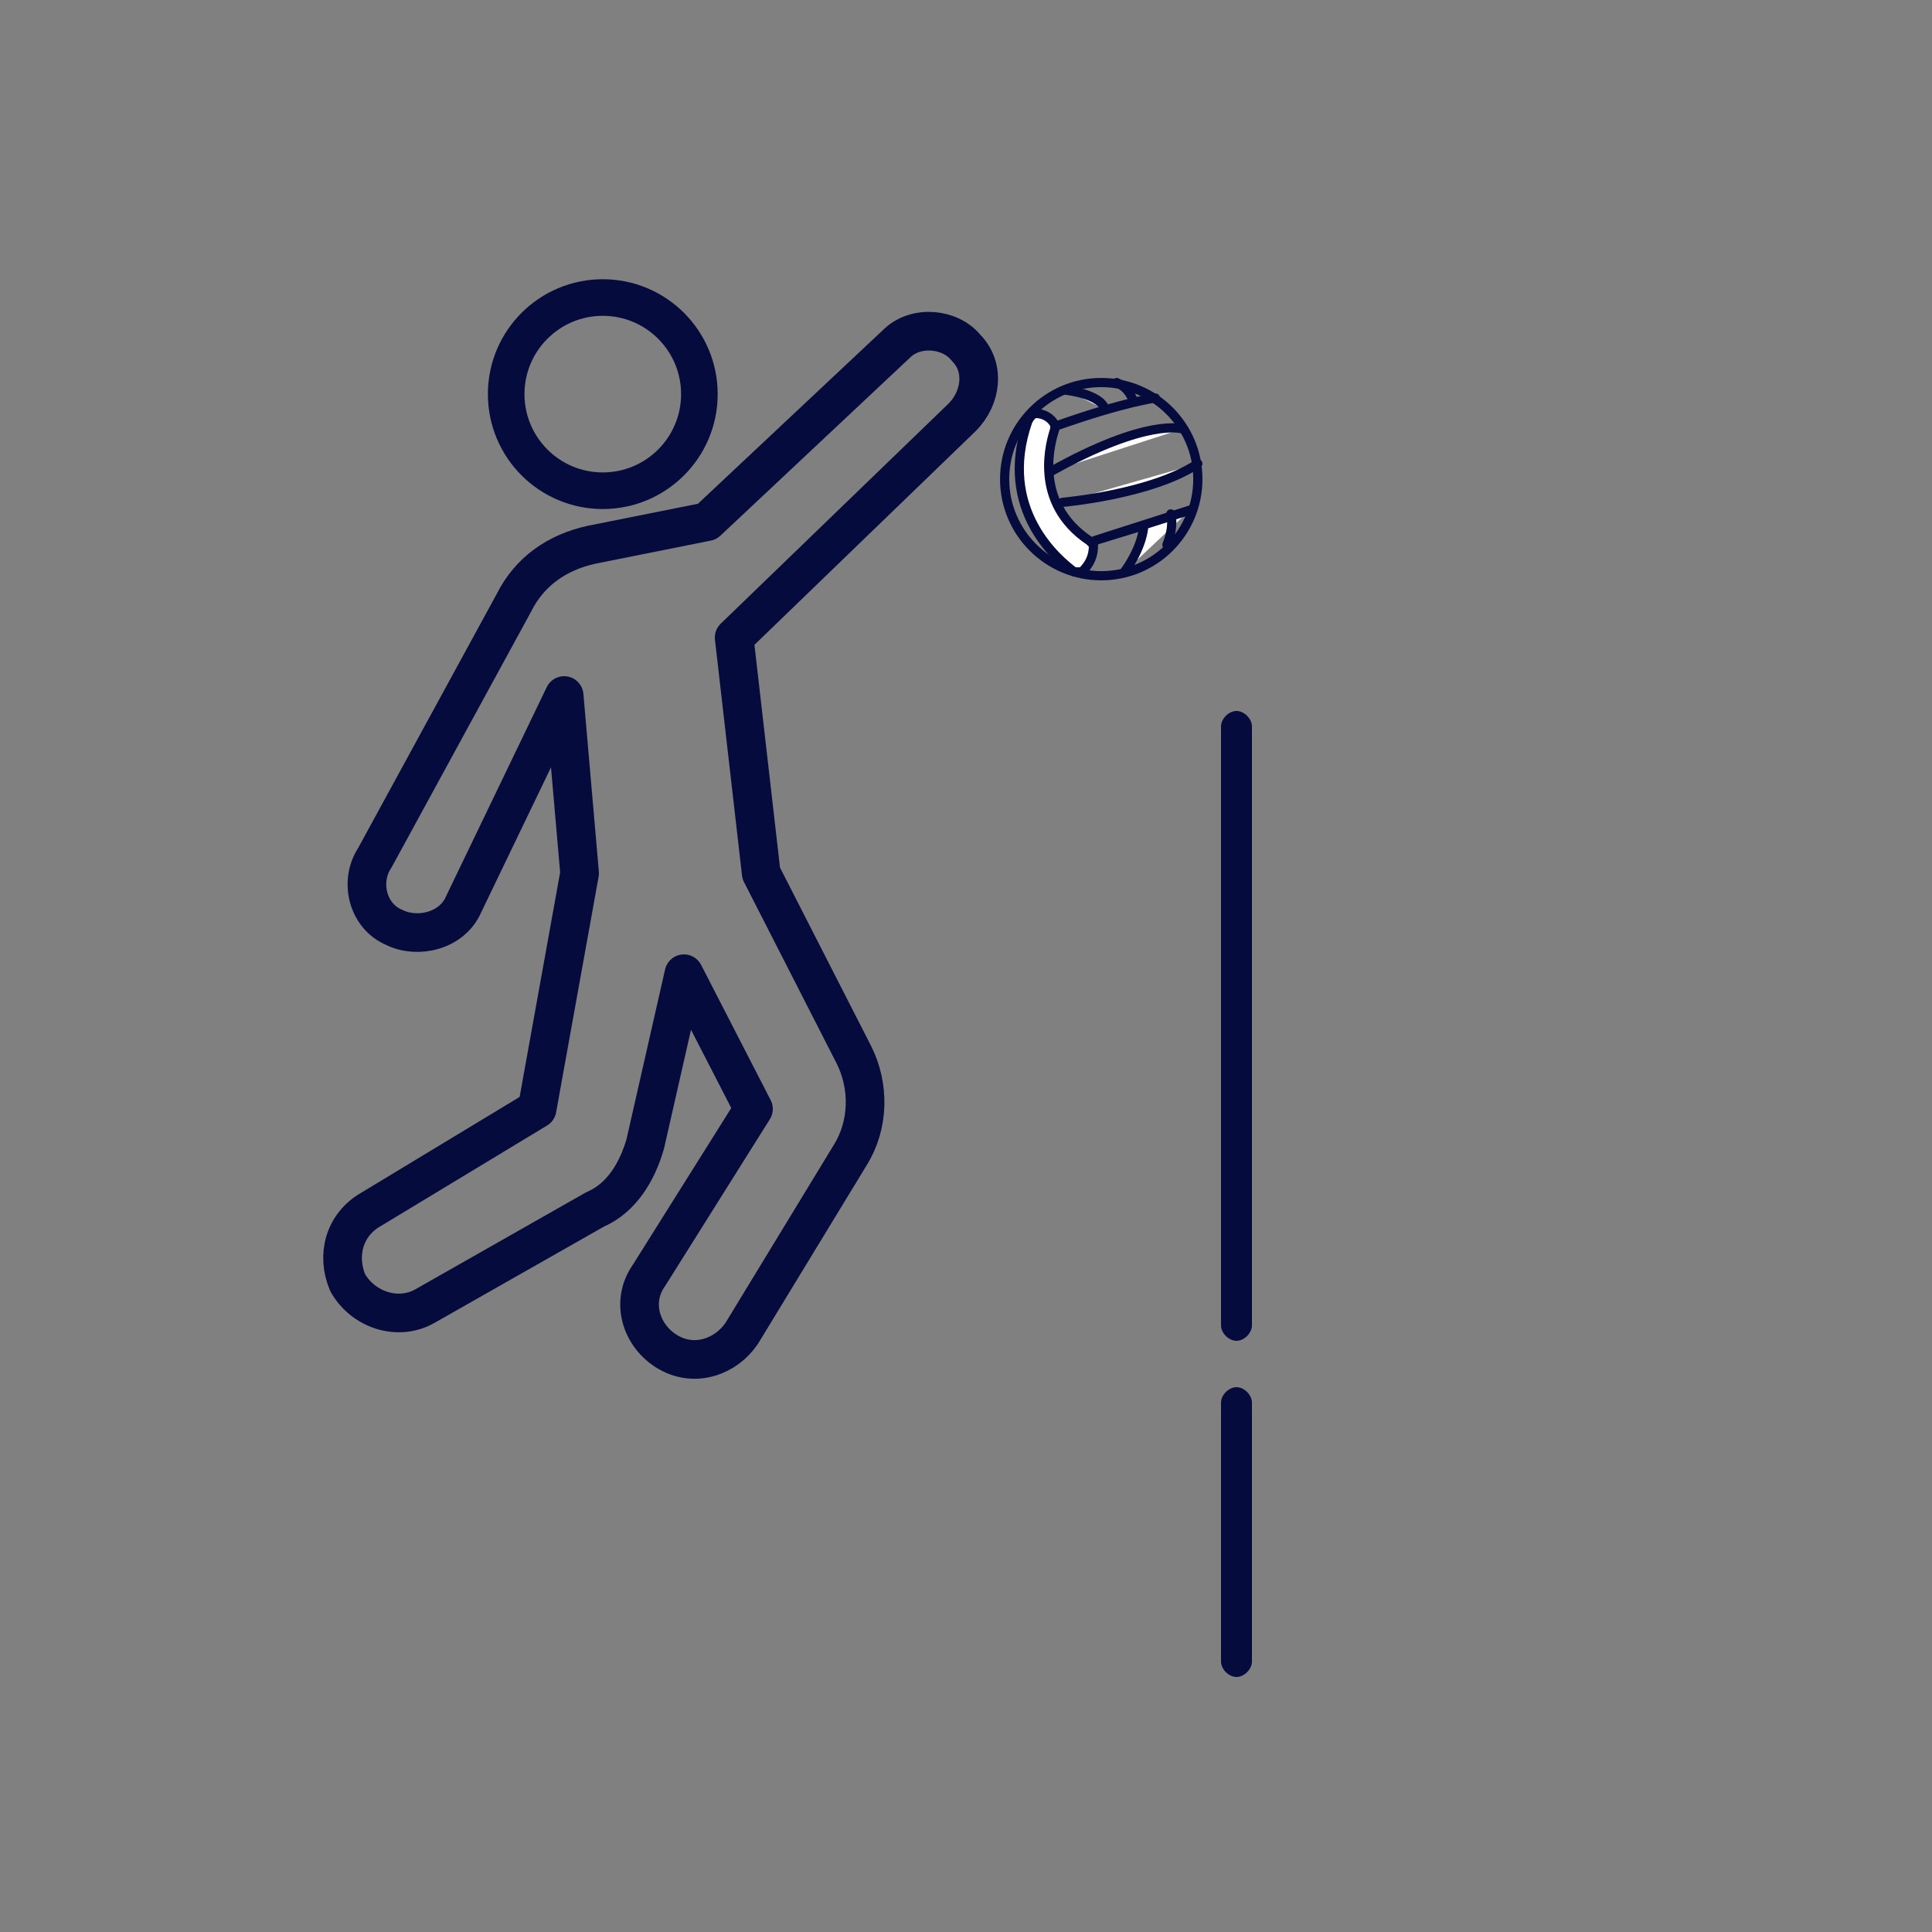 <?xml version="1.0" encoding="utf-8"?>
<!-- Generator: Adobe Illustrator 25.4.1, SVG Export Plug-In . SVG Version: 6.00 Build 0)  -->
<svg version="1.1" id="Iconos" xmlns="http://www.w3.org/2000/svg" xmlns:xlink="http://www.w3.org/1999/xlink" x="0px" y="0px"
	 viewBox="0 0 50 50" style="enable-background:new 0 0 50 50;" xml:space="preserve">
<rect x="0" y="0" width="50" height="50" fill="#808080" stroke="none"/>
<style type="text/css">
	.st0{fill:#050B3D;}
	.st1{fill:none;stroke:#050B3D;stroke-width:0.238;stroke-linecap:round;stroke-miterlimit:10;}
	.st2{fill:#FFFFFF;stroke:#050B3D;stroke-width:0.238;stroke-linecap:round;stroke-miterlimit:10;}
	.st3{fill:none;stroke:#050B3D;stroke-linecap:round;stroke-linejoin:round;stroke-miterlimit:10;}
	.st4{fill:none;stroke:#050B3D;stroke-width:0.947;stroke-linecap:round;stroke-linejoin:round;stroke-miterlimit:10;}
</style>
<path class="st0" d="M32,18.4L32,18.4c0.2,0,0.4,0.2,0.4,0.4v15.5c0,0.2-0.2,0.4-0.4,0.4h0c-0.2,0-0.4-0.2-0.4-0.4V18.8
	C31.6,18.6,31.8,18.4,32,18.4z"/>
<path class="st0" d="M32,35.9L32,35.9c0.2,0,0.4,0.2,0.4,0.4v6.7c0,0.2-0.2,0.4-0.4,0.4h0c-0.2,0-0.4-0.2-0.4-0.4v-6.7
	C31.6,36.1,31.8,35.9,32,35.9z"/>
<g id="Balón">
	<circle class="st1" cx="28.5" cy="12.4" r="2.5"/>
	<path class="st2" d="M26.8,10.7c0.2,0,0.4,0.1,0.5,0.3c0,0,0,0.1,0,0.1c-0.1,0.3-0.6,1.9,0.9,2.9c0,0,0.1,0.1,0.1,0.1
		c0,0.3-0.1,0.5-0.3,0.7c0,0-0.1,0-0.2,0c-0.4-0.3-2-1.6-1.2-3.9C26.7,10.7,26.8,10.7,26.8,10.7z"/>
	<path class="st2" d="M27.6,10.1c0,0,0.9,0.1,1,0.5"/>
	<path class="st2" d="M28.9,9.9c0.2,0.1,0.3,0.2,0.4,0.4"/>
	<path class="st2" d="M29.9,10.3c0,0-0.8,0.1-2.5,0.7"/>
	<path class="st2" d="M30.6,11.1c0,0-0.9-0.3-3.4,1.1l0,0"/>
	<path class="st2" d="M27.5,13c0,0,2.3-0.2,3.5-1"/>
	<path class="st2" d="M30.8,13.2L28.3,14l1.3-0.4c0,0,0,0.5-0.5,1.2"/>
	<path class="st2" d="M30.3,13.3c0,0,0.1,0.3-0.1,0.8"/>
</g>
<path class="st3" d="M15.3,14.1l3-0.6l4.9-4.6c0.5-0.5,1.4-0.4,1.8,0.1l0,0c0.5,0.5,0.4,1.3-0.1,1.8l-5.9,5.7l0.7,6.1l2.4,4.7
	c0.4,0.8,0.4,1.8-0.1,2.6l-2.8,4.6c-0.4,0.6-1.2,0.9-1.9,0.5l0,0c-0.7-0.4-1-1.3-0.5-2l2.7-4.3l-1.8-3.5l-1,4.4
	c-0.2,0.7-0.6,1.4-1.3,1.7l-4.4,2.5c-0.7,0.4-1.6,0.1-2-0.6l0,0c-0.3-0.7-0.1-1.5,0.6-1.9l4.3-2.6l1.1-6.1l-0.4-4.6L12,23.4
	c-0.3,0.7-1.2,0.9-1.8,0.6l0,0c-0.7-0.3-0.9-1.2-0.5-1.8l3.6-6.6C13.7,14.8,14.4,14.3,15.3,14.1z"/>
<circle class="st4" cx="15.6" cy="10.2" r="2.5"/>
</svg>
